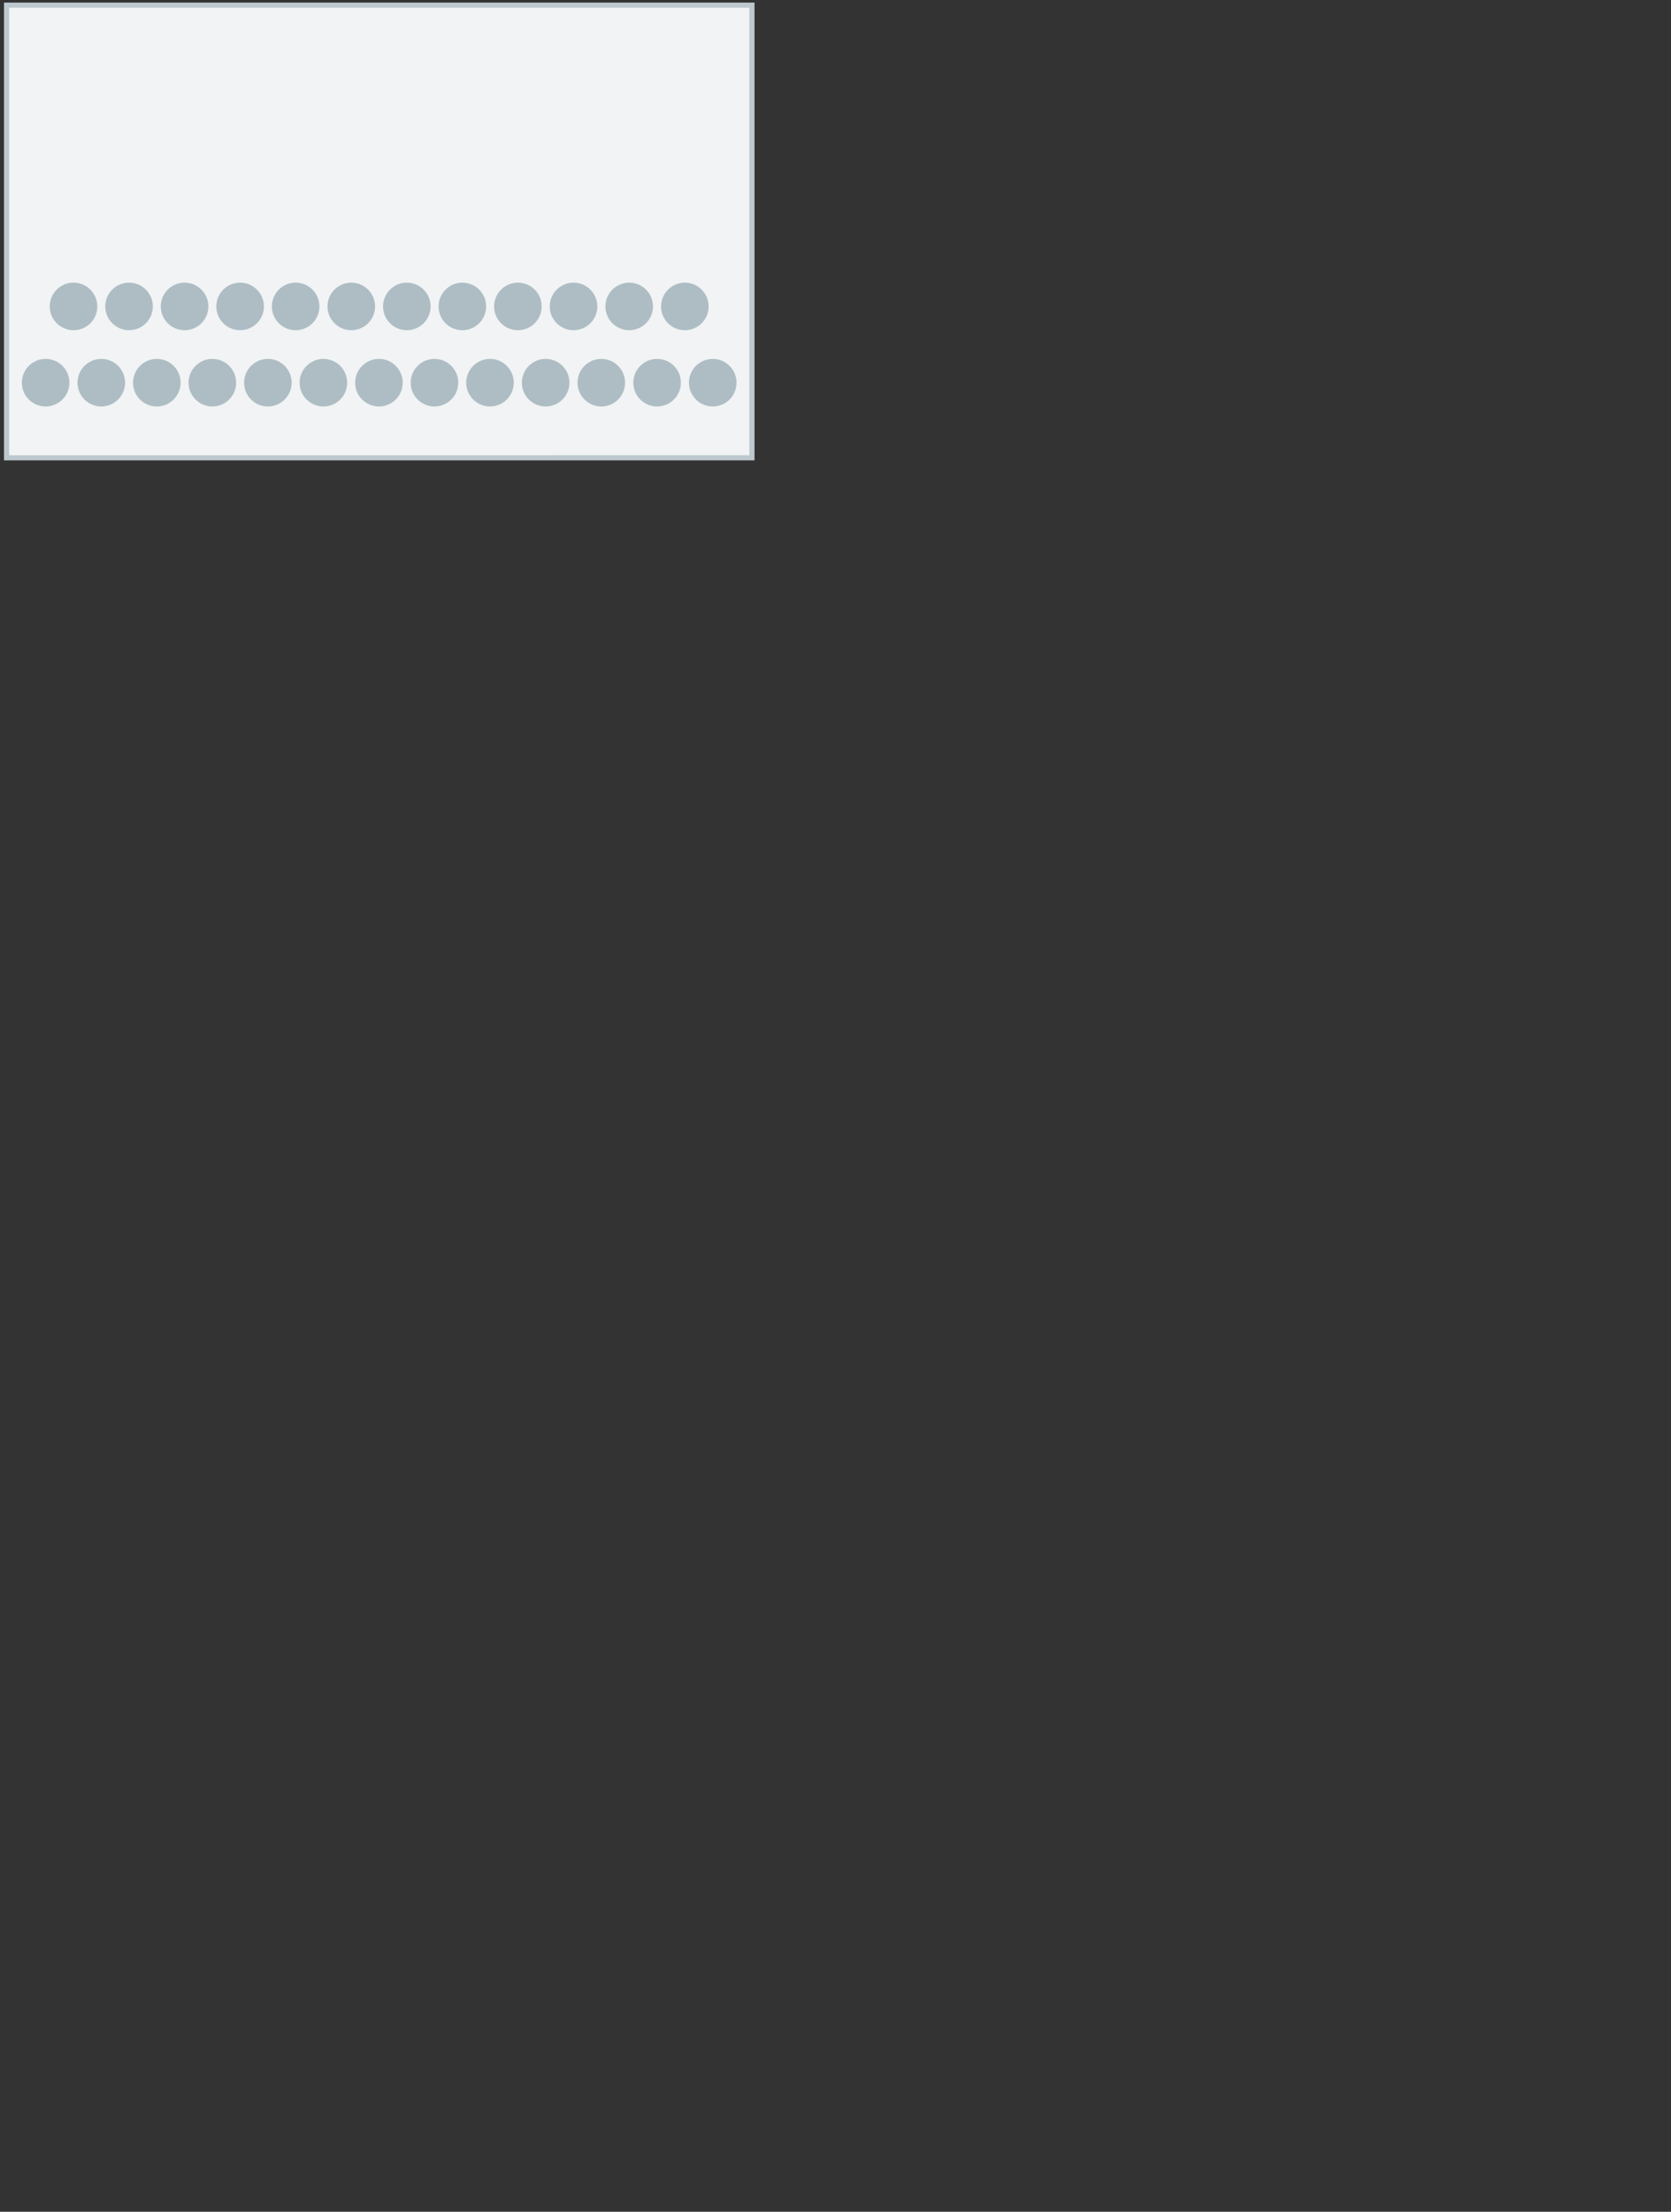 <svg xmlns="http://www.w3.org/2000/svg" viewBox="0 0 130 172">
    <rect x="0" y="0" width="130" height="172" fill="#333333" stroke="none"/>
    <path fill="#F1F3F4" stroke="#BCC8CE" stroke-width=".4" stroke-linecap="round" stroke-miterlimit="10" d="M58.5.4v35.2H.51V.4H58.5z"/>
    <g fill="#AEBDC4">
        <circle cx="5.72" cy="23.83" r="1.85"/>
        <circle cx="10.04" cy="23.83" r="1.85"/>
        <circle cx="14.36" cy="23.83" r="1.85"/>
        <circle cx="18.68" cy="23.83" r="1.85"/>
        <circle cx="23" cy="23.83" r="1.85"/>
        <circle cx="27.33" cy="23.83" r="1.85"/>
        <circle cx="31.65" cy="23.83" r="1.85"/>
        <circle cx="35.97" cy="23.83" r="1.85"/>
        <circle cx="40.29" cy="23.83" r="1.85"/>
        <circle cx="44.62" cy="23.83" r="1.85"/>
        <circle cx="48.95" cy="23.83" r="1.85"/>
        <circle cx="53.28" cy="23.83" r="1.85"/>
        <circle cx="3.55" cy="29.76" r="1.85"/>
        <circle cx="7.88" cy="29.76" r="1.85"/>
        <circle cx="12.2" cy="29.76" r="1.85"/>
        <circle cx="16.52" cy="29.76" r="1.85"/>
        <circle cx="20.84" cy="29.76" r="1.85"/>
        <circle cx="25.16" cy="29.76" r="1.85"/>
        <circle cx="29.48" cy="29.76" r="1.85"/>
        <circle cx="33.8" cy="29.76" r="1.85"/>
        <circle cx="38.12" cy="29.76" r="1.85"/>
        <circle cx="42.45" cy="29.76" r="1.85"/>
        <circle cx="46.78" cy="29.76" r="1.85"/>
        <circle cx="51.12" cy="29.76" r="1.85"/>
        <circle cx="55.45" cy="29.76" r="1.85"/>
    </g>
</svg>
